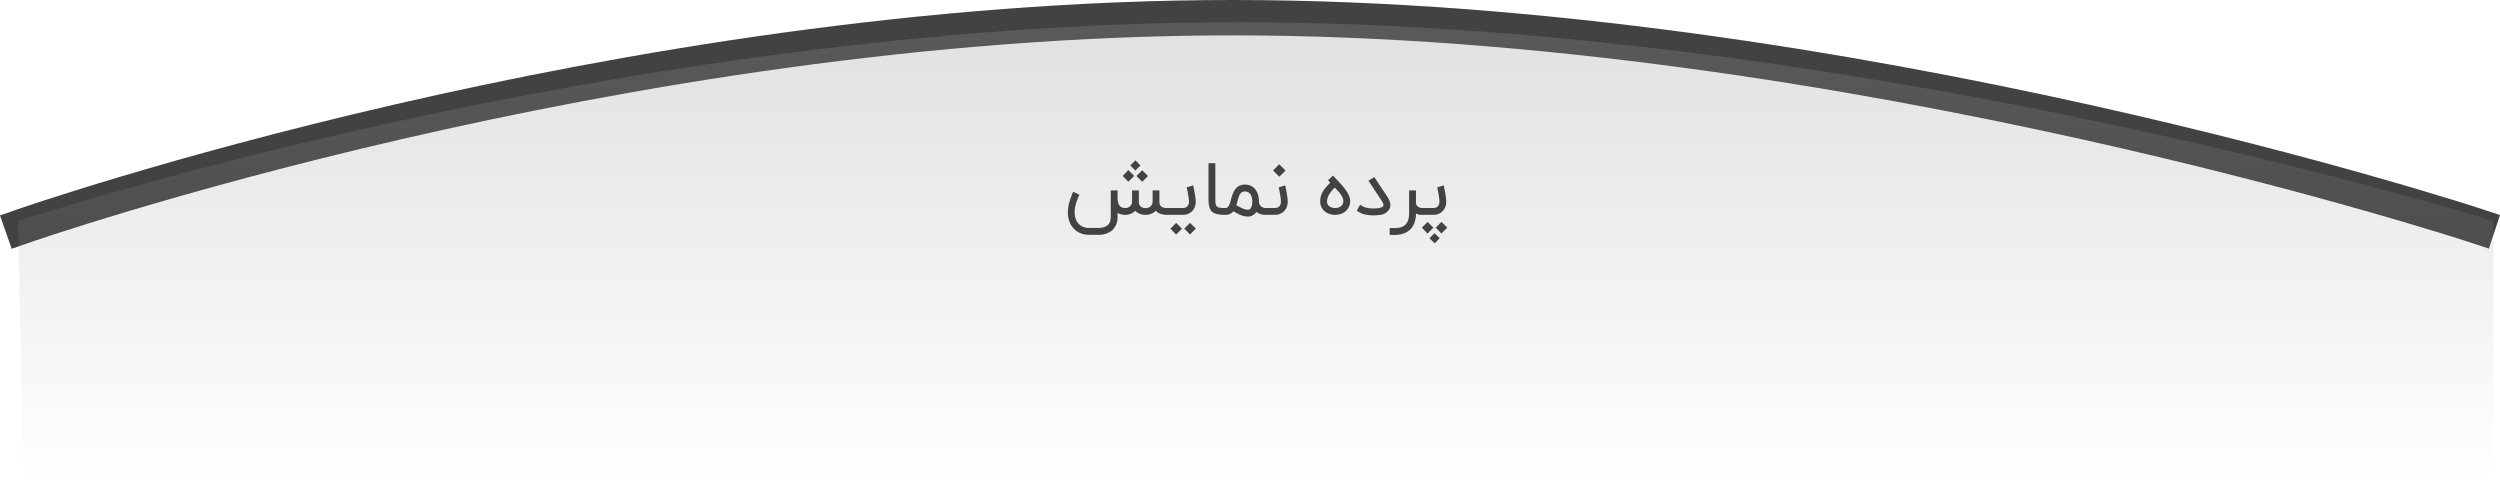 <svg xmlns="http://www.w3.org/2000/svg" xmlns:xlink="http://www.w3.org/1999/xlink" width="565.59" height="108.688" viewBox="0 0 565.59 108.688">
  <defs>
    <linearGradient id="linear-gradient" x1="0.5" x2="0.5" y2="1" gradientUnits="objectBoundingBox">
      <stop offset="0" stop-color="#959595"/>
      <stop offset="1" stop-color="#909090" stop-opacity="0"/>
    </linearGradient>
  </defs>
  <g id="Group_7002" data-name="Group 7002" transform="translate(7357.09 3353.78)">
    <path id="Path_20877" data-name="Path 20877" d="M-2195,9301.593s134.954-47.193,273.813-47.193,281.627,47.193,281.627,47.193" transform="translate(-5156.994 -12604.18)" fill="none" stroke="#424242" stroke-linecap="square" stroke-width="8"/>
    <path id="Path_20878" data-name="Path 20878" d="M-2195,9299.392s136.061-44.992,276.061-44.992S-1635,9299.392-1635,9299.392v58.674h-558.755Z" transform="translate(-5158.014 -12603.158)" opacity="0.286" fill="url(#linear-gradient)"/>
    <path id="Path_35446" data-name="Path 35446" d="M23.416,0a3.966,3.966,0,0,1-1.428-.237,2.642,2.642,0,0,1-1.027-.687l-.2.188a3.139,3.139,0,0,1-.941.54,3.118,3.118,0,0,1-1.088.2,3.842,3.842,0,0,1-1.407-.237,2.658,2.658,0,0,1-1.015-.687l-.2.188a3.139,3.139,0,0,1-.941.54,3.118,3.118,0,0,1-1.088.2,3.305,3.305,0,0,1-1.767-.458V.229a4.2,4.2,0,0,1-1.145,3.215A4.855,4.855,0,0,1,7.748,4.516H5.825a4.819,4.819,0,0,1-2.3-.548A4.369,4.369,0,0,1,1.857,2.405,4.853,4.853,0,0,1,1.223.859,6.516,6.516,0,0,1,1.088-.965a9.615,9.615,0,0,1,.36-2.045A14.1,14.1,0,0,1,2.291-5.22l1.391.679a12.716,12.716,0,0,0-.724,1.825A8.025,8.025,0,0,0,2.626-1.06,5.237,5.237,0,0,0,2.692.389a3.4,3.4,0,0,0,.466,1.19A2.937,2.937,0,0,0,4.271,2.606a3.269,3.269,0,0,0,1.555.364H7.748a4.983,4.983,0,0,0,1.534-.2,2.141,2.141,0,0,0,.925-.556,1.891,1.891,0,0,0,.45-.863A4.912,4.912,0,0,0,10.775.229V-5.523h1.546v1.587a4.223,4.223,0,0,0,.151,1.256,1.805,1.805,0,0,0,.4.724,1.212,1.212,0,0,0,.565.335,2.577,2.577,0,0,0,.65.082,1.746,1.746,0,0,0,.466-.074,1.443,1.443,0,0,0,.491-.25,1.455,1.455,0,0,0,.389-.47,1.532,1.532,0,0,0,.16-.736V-5.523h1.538v2.536a1.473,1.473,0,0,0,.4,1.1,1.767,1.767,0,0,0,1.223.352,1.7,1.7,0,0,0,.462-.074,1.45,1.45,0,0,0,.487-.25,1.412,1.412,0,0,0,.385-.47,1.566,1.566,0,0,0,.155-.736V-5.523H21.78v2.536a1.44,1.44,0,0,0,.4,1.092,1.814,1.814,0,0,0,1.231.348h.565V0ZM17.493-11.168l-1.162,1.137-1.145-1.137,1.178-1.17Zm.4,3.7L16.6-8.779,17.877-10.1,19.2-8.779ZM14.76-7.486,13.467-8.8l1.276-1.325L16.069-8.8Zm14.654.826q.016.049.065.262t.11.528l.135.7q.074.38.131.769t.1.749a5.669,5.669,0,0,1,.041.63,3.26,3.26,0,0,1-.258,1.354,2.8,2.8,0,0,1-.671.941,2.71,2.71,0,0,1-.929.552A3.133,3.133,0,0,1,27.1,0H23.711V-1.546H27.1a2.315,2.315,0,0,0,.348-.037,1.167,1.167,0,0,0,.45-.184,1.255,1.255,0,0,0,.393-.442,1.664,1.664,0,0,0,.168-.818,4.521,4.521,0,0,0-.029-.454q-.029-.274-.074-.589t-.1-.646q-.057-.331-.115-.626t-.106-.524q-.049-.229-.082-.344Zm.605,9.777L28.694,4.443,27.417,3.117,28.71,1.808Zm-3.134.016L25.56,4.459,24.284,3.134l1.293-1.309ZM36.368,0A7.422,7.422,0,0,1,35.03-.119a3.4,3.4,0,0,1-.949-.319,1.842,1.842,0,0,1-.622-.524A2.446,2.446,0,0,1,33.1-1.7a4.322,4.322,0,0,1-.172-.945q-.041-.524-.041-1.162v-7.871h1.546V-3.8q0,.712.045,1.154a1.29,1.29,0,0,0,.237.683.983.983,0,0,0,.581.327,5.549,5.549,0,0,0,1.076.094Zm9.376,0a3.471,3.471,0,0,1-1.1-.172,3.177,3.177,0,0,1-.933-.491,2.213,2.213,0,0,1-.487.552,2.291,2.291,0,0,1-.532.319,2.18,2.18,0,0,1-.511.147,2.923,2.923,0,0,1-.425.037,3.536,3.536,0,0,1-.769-.082A5.046,5.046,0,0,1,40.23.078a8.257,8.257,0,0,1-.806-.372Q39-.515,38.5-.794A2.157,2.157,0,0,1,36.769,0h-.556V-1.546h.556a.649.649,0,0,0,.511-.229,2.065,2.065,0,0,0,.348-.6,7,7,0,0,0,.27-.843q.123-.475.282-.974a8.275,8.275,0,0,1,.38-.974,3.267,3.267,0,0,1,.56-.843,2.636,2.636,0,0,1,.826-.6,2.762,2.762,0,0,1,1.182-.229,3,3,0,0,1,1.4.307,2.891,2.891,0,0,1,.986.822A3.55,3.55,0,0,1,44.1-4.516a5.024,5.024,0,0,1,.192,1.391,1.634,1.634,0,0,0,.192.855,1.436,1.436,0,0,0,.442.475,1.388,1.388,0,0,0,.491.2,2.186,2.186,0,0,0,.331.045h.286V0ZM41.752-1.154q.065,0,.164-.008a.626.626,0,0,0,.217-.065A.888.888,0,0,0,42.37-1.4a1.077,1.077,0,0,0,.213-.335,2.57,2.57,0,0,0,.155-.556,4.764,4.764,0,0,0,.061-.83q0-.09-.016-.286a2.99,2.99,0,0,0-.074-.438,2.945,2.945,0,0,0-.168-.495,1.763,1.763,0,0,0-.3-.466,1.5,1.5,0,0,0-.458-.348,1.451,1.451,0,0,0-.655-.135,1.334,1.334,0,0,0-.61.127,1.238,1.238,0,0,0-.421.348,2.016,2.016,0,0,0-.286.52q-.115.3-.213.646t-.2.728q-.1.38-.229.757.425.213.785.4t.671.323a4.694,4.694,0,0,0,.585.213A1.959,1.959,0,0,0,41.752-1.154ZM50.228-6.66q.016.049.065.262t.11.528l.135.7q.074.38.131.769t.1.749a5.67,5.67,0,0,1,.041.63,3.26,3.26,0,0,1-.258,1.354,2.8,2.8,0,0,1-.671.941,2.71,2.71,0,0,1-.929.552A3.133,3.133,0,0,1,47.913,0H45.826V-1.546h2.086a2.315,2.315,0,0,0,.348-.037,1.167,1.167,0,0,0,.45-.184,1.255,1.255,0,0,0,.393-.442,1.664,1.664,0,0,0,.168-.818,4.52,4.52,0,0,0-.029-.454q-.029-.274-.074-.589t-.1-.646q-.057-.331-.115-.626t-.106-.524Q48.8-6.1,48.764-6.21Zm-2.741-3.379,1.391-1.407L50.3-10.023,48.895-8.615ZM61.544,0A3.929,3.929,0,0,1,60.19-.225a3.355,3.355,0,0,1-1.072-.622,2.818,2.818,0,0,1-.708-.941,2.763,2.763,0,0,1-.254-1.182,4.406,4.406,0,0,1,.217-1.444,4.939,4.939,0,0,1,.552-1.129,6.643,6.643,0,0,1,.736-.92q.4-.417.769-.818l-.507-.565,1.145-1.039q.425.475.88.953t.888.965q.434.487.814.974a8.975,8.975,0,0,1,.667.974,5.378,5.378,0,0,1,.454.974,2.789,2.789,0,0,1,.16.961,3.1,3.1,0,0,1-.266,1.24,3.016,3.016,0,0,1-.749,1.019,3.345,3.345,0,0,1-1.068.61A3.866,3.866,0,0,1,61.544,0Zm-.106-6.177q-.311.352-.622.7a5.694,5.694,0,0,0-.556.732,4.065,4.065,0,0,0-.4.818,2.819,2.819,0,0,0-.155.957,1.21,1.21,0,0,0,.16.634,1.4,1.4,0,0,0,.417.442,1.866,1.866,0,0,0,.589.262,2.679,2.679,0,0,0,.675.086,2.438,2.438,0,0,0,.757-.11,1.7,1.7,0,0,0,.581-.315,1.408,1.408,0,0,0,.372-.487,1.47,1.47,0,0,0,.131-.626,2.011,2.011,0,0,0-.172-.806,4.274,4.274,0,0,0-.446-.781,7.446,7.446,0,0,0-.626-.761Q61.789-5.809,61.437-6.177Zm8.779,6.3q-.417,0-.843-.037a8.116,8.116,0,0,1-.83-.115,5.8,5.8,0,0,1-.777-.2,3.568,3.568,0,0,1-.675-.307l-.679-.385.769-1.35.679.385a2.729,2.729,0,0,0,.7.266,6.22,6.22,0,0,0,.884.147,8.3,8.3,0,0,0,.941.037,7.074,7.074,0,0,0,.875-.065,3.176,3.176,0,0,0,.781-.209.733.733,0,0,0,.389-.307.7.7,0,0,0-.025-.5,3.071,3.071,0,0,0-.368-.712L69.079-7.707l1.309-.851.221.34q.115.176.27.409t.36.548q.2.315.5.757l.687,1.031L73.342-4.1a5.626,5.626,0,0,1,.368.65,3.37,3.37,0,0,1,.245.683,2.579,2.579,0,0,1,.07.691,1.76,1.76,0,0,1-.168.683A2.788,2.788,0,0,1,71.485.033Q71.2.074,70.879.1T70.216.123ZM81.622,0H81.27a3.367,3.367,0,0,1-1.448-.311A6.1,6.1,0,0,1,79.5,1.735,4.1,4.1,0,0,1,78.57,3.26a4,4,0,0,1-1.51.953A5.978,5.978,0,0,1,75,4.541H73.874V2.995H75a4.749,4.749,0,0,0,1.46-.2,2.45,2.45,0,0,0,1.023-.618,2.533,2.533,0,0,0,.6-1.064,5.432,5.432,0,0,0,.192-1.538V-5.531h1.546v2.708a1.175,1.175,0,0,0,.192.716,1.222,1.222,0,0,0,.446.38,1.558,1.558,0,0,0,.487.151,3.149,3.149,0,0,0,.323.029h.352Zm4.467-6.66q.016.049.065.262t.11.528l.135.7q.074.38.131.769t.1.749a5.669,5.669,0,0,1,.041.63,3.26,3.26,0,0,1-.258,1.354,2.8,2.8,0,0,1-.671.941,2.71,2.71,0,0,1-.929.552A3.133,3.133,0,0,1,83.774,0H80.386V-1.546h3.387a2.315,2.315,0,0,0,.348-.037,1.167,1.167,0,0,0,.45-.184,1.255,1.255,0,0,0,.393-.442,1.664,1.664,0,0,0,.168-.818,4.521,4.521,0,0,0-.029-.454q-.029-.274-.074-.589t-.1-.646q-.057-.331-.115-.626t-.106-.524q-.049-.229-.082-.344ZM84.06,6.455l-1.178-1.17,1.145-1.137,1.162,1.137ZM86.9,2.9,85.574,4.222,84.3,2.9,85.59,1.587Zm-3.134.016L82.44,4.238,81.164,2.913,82.456,1.6Z" transform="translate(-7116.569 -3305.178)" fill="#424242"/>
  </g>
</svg>

